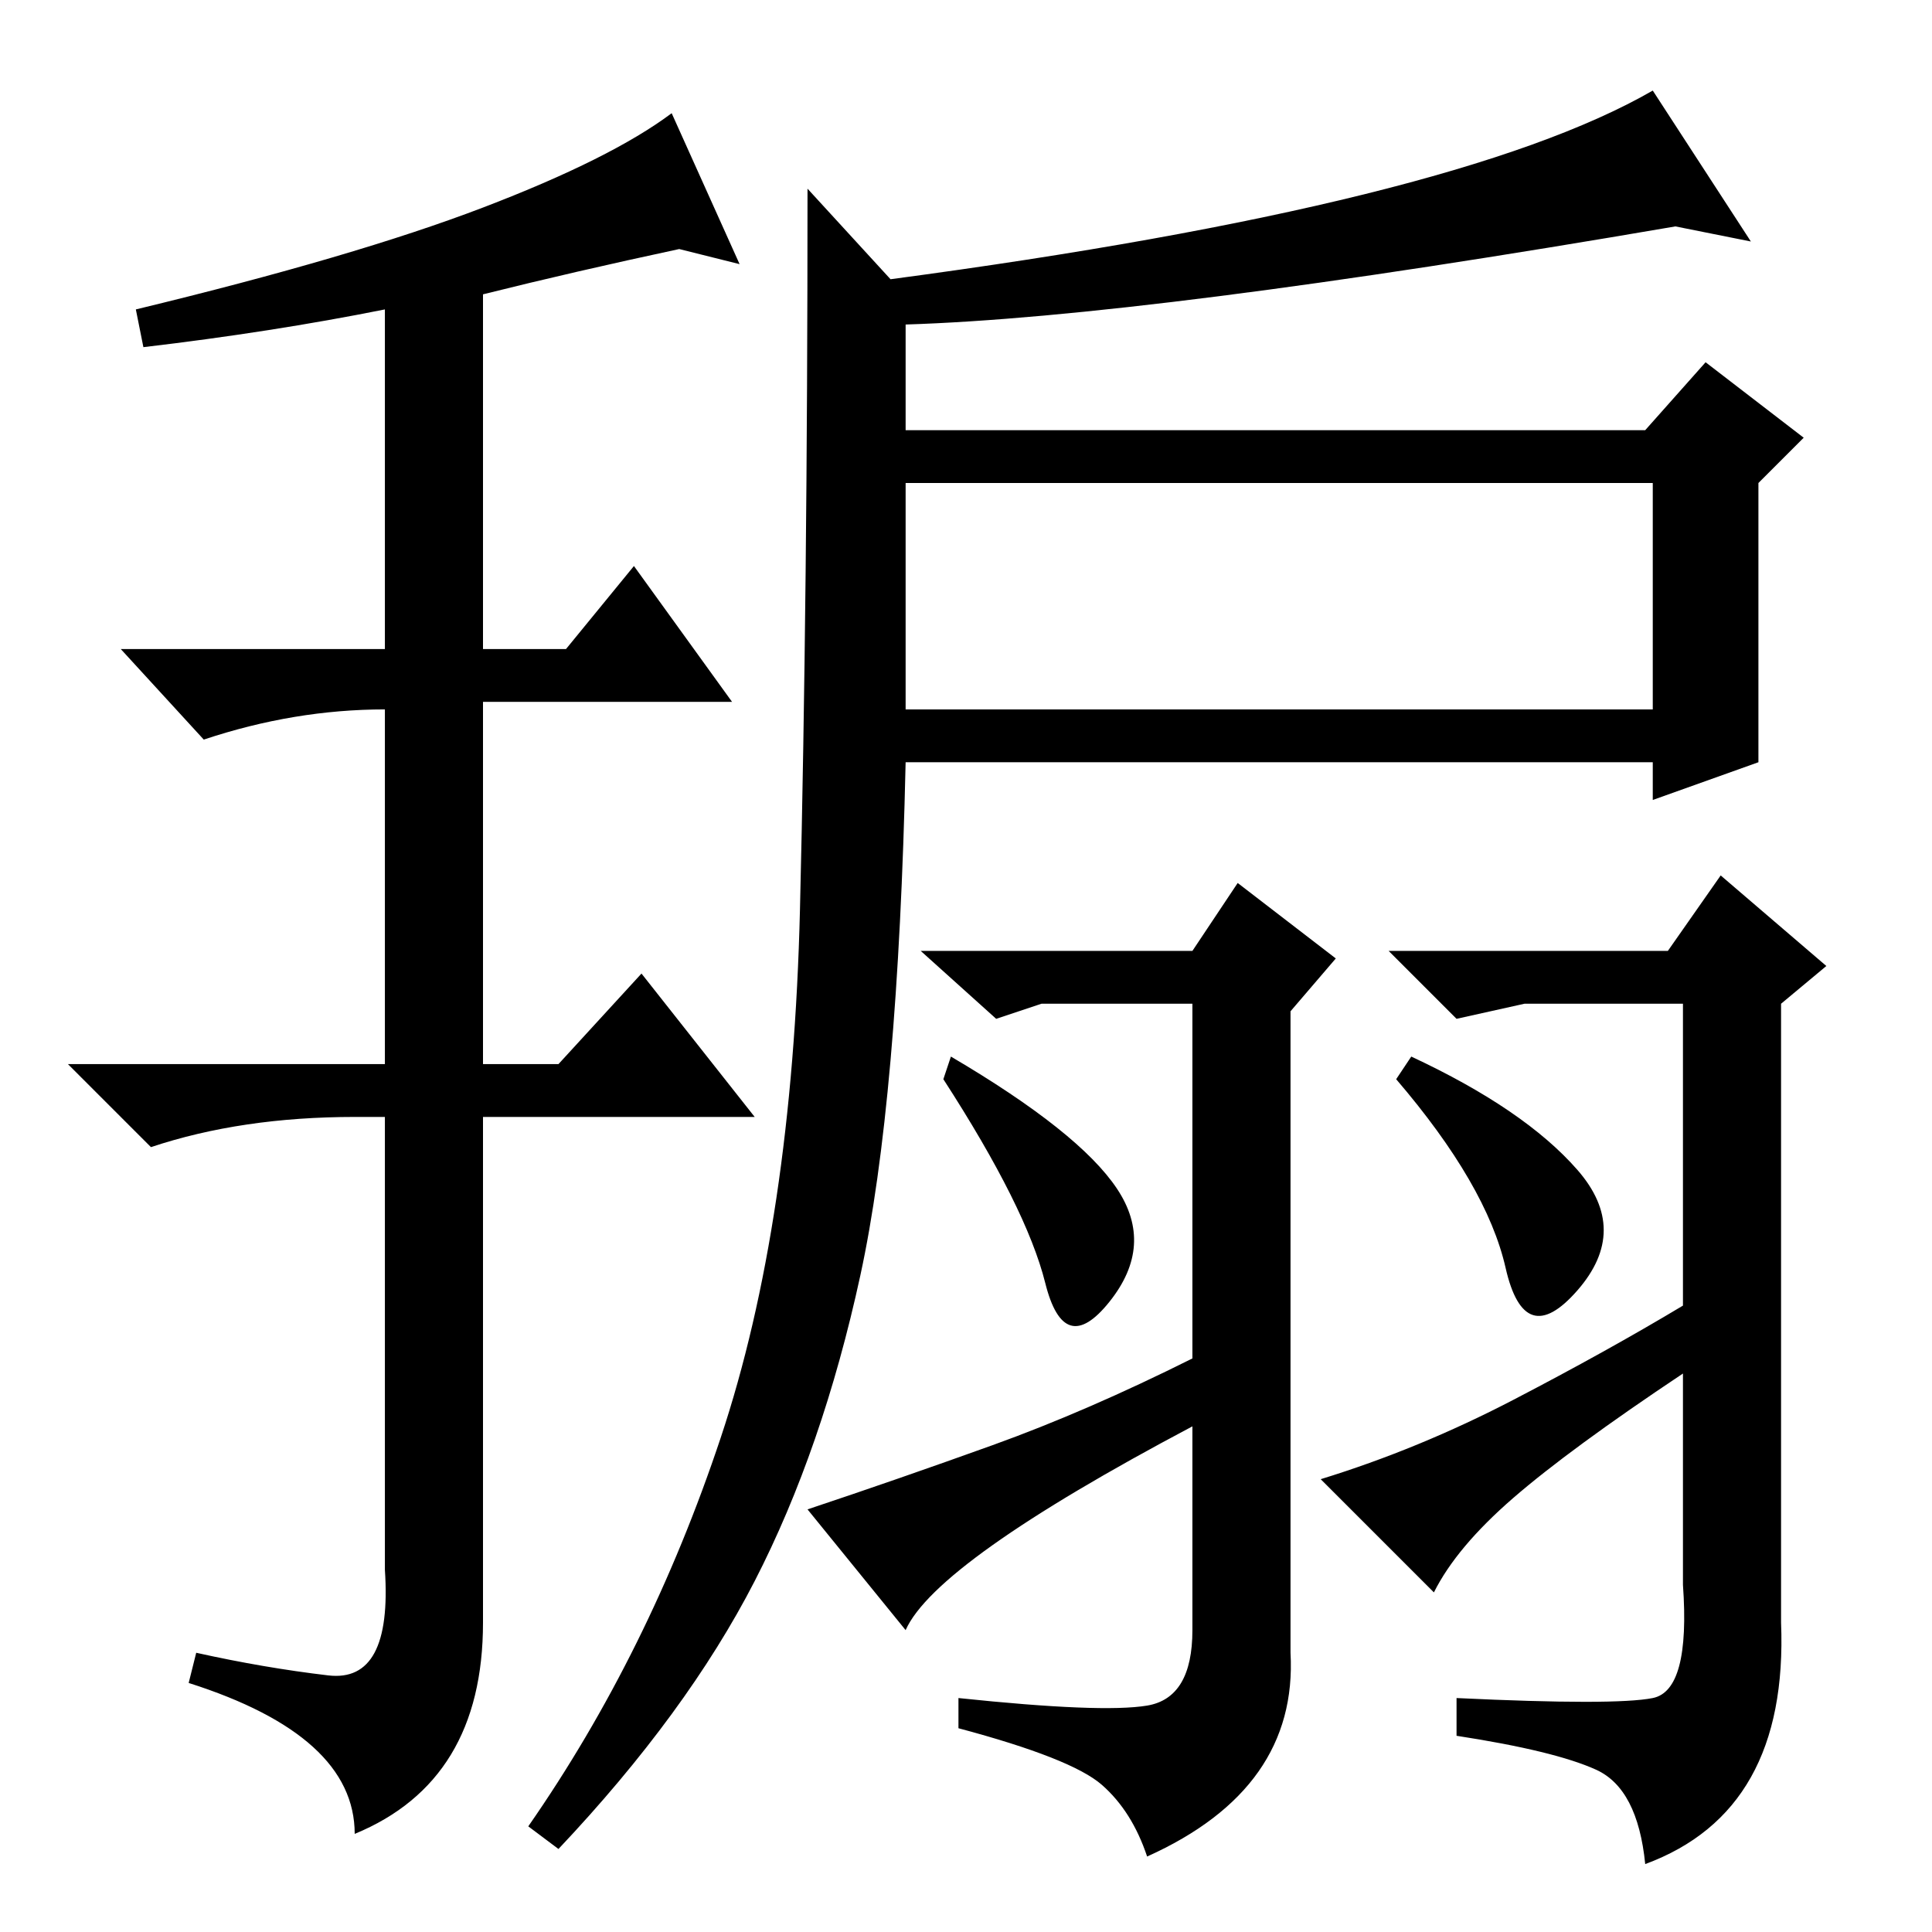 <?xml version="1.0" standalone="no"?>
<!DOCTYPE svg PUBLIC "-//W3C//DTD SVG 1.1//EN" "http://www.w3.org/Graphics/SVG/1.1/DTD/svg11.dtd" >
<svg xmlns="http://www.w3.org/2000/svg" xmlns:xlink="http://www.w3.org/1999/xlink" version="1.1" viewBox="0 -36 256 256">
  <g transform="matrix(1 0 0 -1 0 220)">
   <path fill="currentColor"
d="M120 162h99v30h-99v-30zM95.5 65.5q9.5 28.5 10.5 70t1 95.5l11 -12q75 10 101 25l13 -20l-10 2q-70 -12 -102 -13v-14h15h83l8 9l13 -10l-6 -6v-37l-14 -5v5h-99q-1 -45 -6 -68t-14 -40.5t-26 -35.5l-4 3q16 23 25.5 51.5zM126 116q17 -10 22 -17.5t-1 -15t-8.5 2.5
t-13.5 27zM158 130l6 9l13 -10l-6 -7v-85q1 -18 -19 -27q-2 6 -6 9.5t-19 7.5v4q19 -2 25 -1t6 10v27q-34 -18 -38 -27l-13 16q12 4 24.5 8.5t26.5 11.5v47h-20l-6 -2l-10 9h36zM221 130l7 10l14 -12l-6 -5v-82q1 -25 -18 -32q-1 10 -6.5 12.5t-18.5 4.5v5q21 -1 26 0t4 15
v28q-15 -10 -22.5 -16.5t-10.5 -12.5l-15 15q13 4 25.5 10.5t22.5 12.5v40h-21l-9 -2l-9 9h37zM187 116q15 -7 22 -15t0 -16t-9.5 3t-14.5 25zM64 217v-47h11l9 11l13 -18h-33v-48h10l11 12l15 -19h-36v-67q0 -21 -17 -28q0 13 -22 20l1 4q9 -2 17.5 -3t7.5 14v60h-4
q-15 0 -27 -4l-11 11h42v47q-12 0 -24 -4l-11 12h35v45q-15 -3 -32 -5l-1 5q29 7 46 13.5t25 12.5l9 -20l-8 2q-14 -3 -26 -6z" />
  </g>

</svg>
